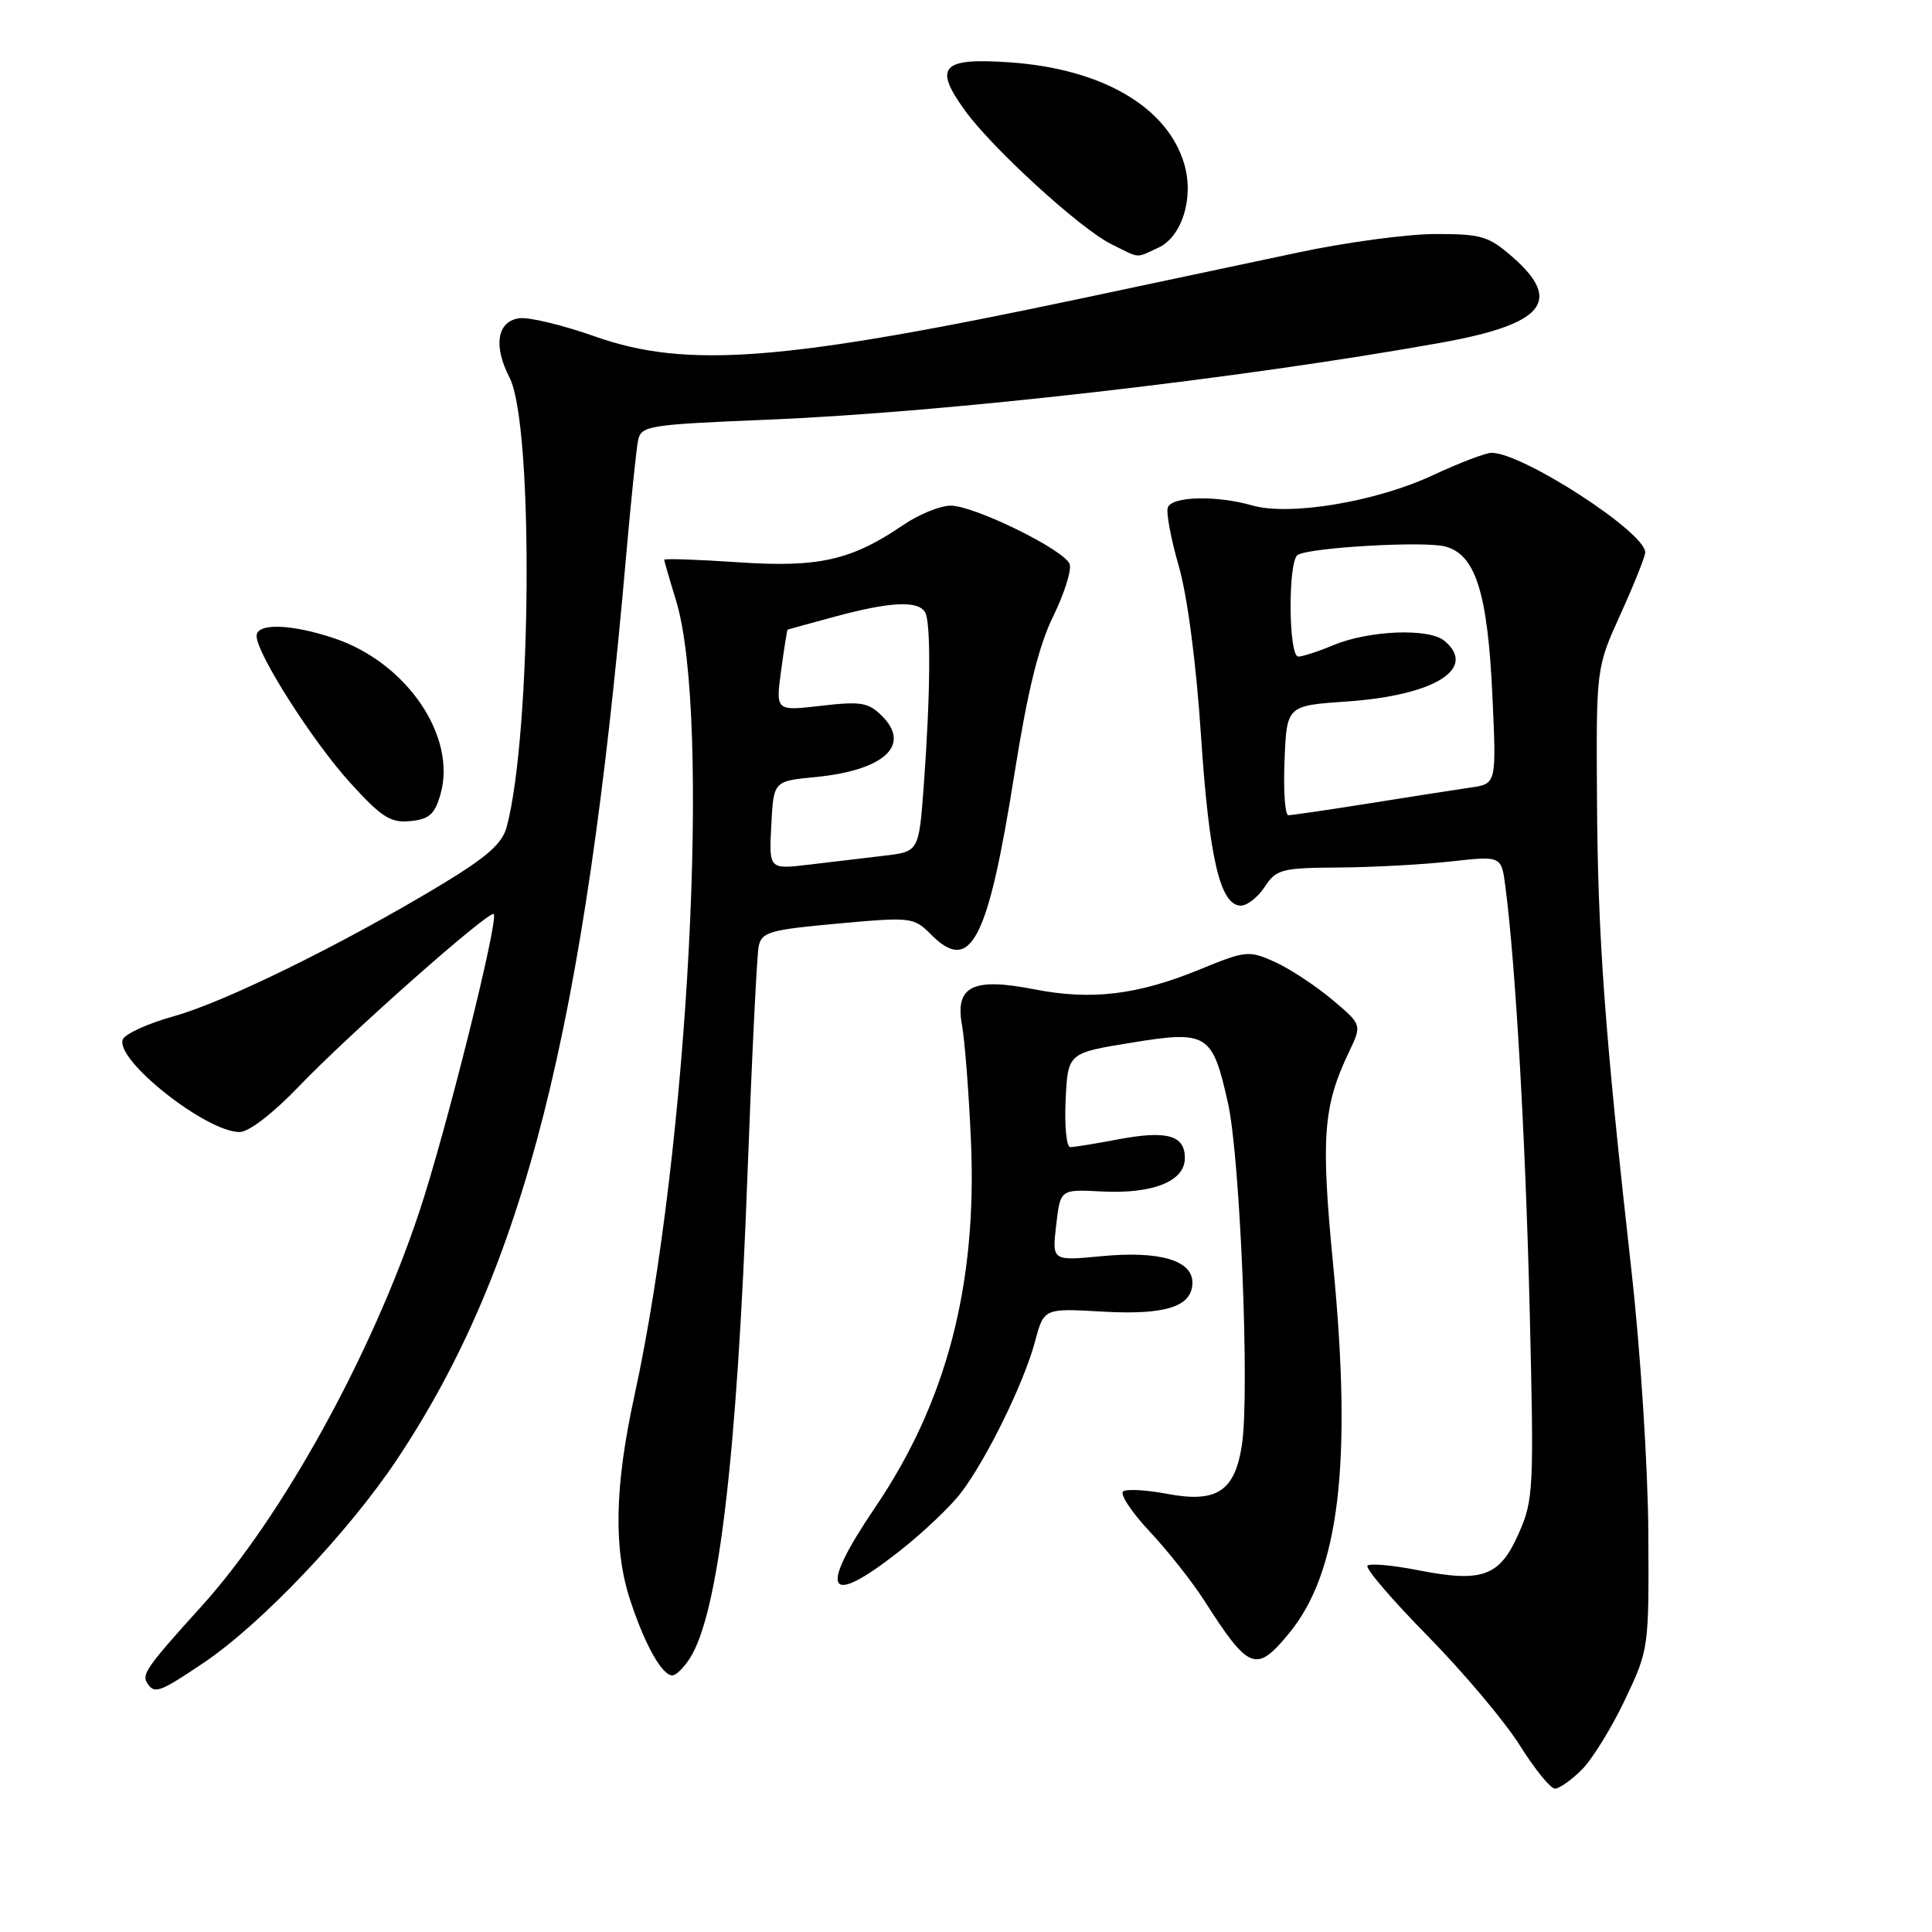 <?xml version="1.0" encoding="UTF-8" standalone="no"?>
<!DOCTYPE svg PUBLIC "-//W3C//DTD SVG 1.1//EN" "http://www.w3.org/Graphics/SVG/1.1/DTD/svg11.dtd" >
<svg xmlns="http://www.w3.org/2000/svg" xmlns:xlink="http://www.w3.org/1999/xlink" version="1.1" viewBox="0 0 256 256">
 <g >
 <path fill="currentColor"
d=" M 209.60 234.49 C 210.99 233.10 213.55 228.94 215.31 225.24 C 218.49 218.53 218.50 218.44 218.41 203.00 C 218.36 194.44 217.37 178.99 216.19 168.50 C 212.63 136.74 211.72 124.27 211.61 106.00 C 211.50 88.50 211.50 88.50 214.75 81.33 C 216.54 77.39 218.00 73.72 218.00 73.19 C 218.00 70.52 201.76 60.00 197.64 60.00 C 196.86 60.00 193.36 61.34 189.86 62.97 C 182.33 66.49 170.89 68.40 165.91 66.97 C 161.16 65.61 155.25 65.76 154.74 67.25 C 154.50 67.94 155.16 71.42 156.19 75.00 C 157.33 78.93 158.50 87.82 159.14 97.50 C 160.22 113.77 161.68 120.00 164.43 120.00 C 165.27 120.00 166.69 118.87 167.59 117.50 C 169.11 115.18 169.82 115.00 177.37 114.95 C 181.84 114.92 188.52 114.56 192.22 114.15 C 198.94 113.40 198.94 113.40 199.47 117.45 C 200.81 127.73 202.13 150.66 202.69 173.51 C 203.27 197.39 203.21 198.74 201.22 203.23 C 198.71 208.91 196.42 209.74 187.85 208.05 C 184.53 207.40 181.54 207.13 181.20 207.46 C 180.87 207.79 184.46 211.99 189.18 216.78 C 193.90 221.58 199.38 228.09 201.37 231.25 C 203.35 234.41 205.45 237.00 206.03 237.00 C 206.61 237.00 208.22 235.87 209.60 234.49 Z  M 27.01 220.31 C 34.63 215.17 46.17 203.04 52.60 193.39 C 69.48 168.05 77.47 136.52 82.98 73.50 C 83.61 66.35 84.31 59.56 84.54 58.40 C 84.94 56.40 85.77 56.27 101.73 55.61 C 125.52 54.63 164.40 50.18 191.00 45.40 C 204.54 42.96 207.09 39.92 200.47 34.10 C 197.26 31.29 196.31 31.00 190.22 31.01 C 186.52 31.01 178.32 32.11 172.00 33.46 C 165.68 34.80 152.91 37.50 143.63 39.47 C 103.90 47.89 91.03 48.90 78.80 44.57 C 74.56 43.07 70.06 41.99 68.80 42.17 C 65.86 42.59 65.34 45.82 67.52 50.04 C 70.72 56.23 70.46 97.15 67.14 109.57 C 66.55 111.79 64.51 113.58 58.43 117.25 C 45.50 125.05 29.83 132.76 23.09 134.64 C 19.62 135.60 16.55 137.00 16.27 137.74 C 15.23 140.44 27.31 150.00 31.75 150.00 C 32.98 150.00 36.19 147.52 39.66 143.90 C 46.28 136.99 64.88 120.53 65.42 121.12 C 66.11 121.87 59.08 150.00 55.54 160.63 C 49.23 179.57 37.37 201.04 26.71 212.83 C 19.61 220.67 18.78 221.83 19.46 222.94 C 20.45 224.53 21.05 224.32 27.01 220.31 Z  M 91.40 219.75 C 95.20 213.81 97.65 193.27 99.05 155.50 C 99.62 140.10 100.29 126.55 100.53 125.39 C 100.92 123.50 101.97 123.20 110.99 122.38 C 120.82 121.49 121.06 121.52 123.42 123.88 C 128.62 129.08 130.90 124.69 134.39 102.71 C 136.16 91.56 137.62 85.60 139.56 81.65 C 141.05 78.61 142.02 75.50 141.73 74.73 C 141.00 72.84 129.09 67.00 125.97 67.00 C 124.59 67.00 121.77 68.15 119.71 69.55 C 112.79 74.26 108.48 75.23 97.75 74.50 C 92.39 74.14 88.00 73.99 88.01 74.17 C 88.02 74.35 88.71 76.75 89.56 79.50 C 94.25 94.76 91.27 151.95 84.07 184.91 C 81.43 197.00 81.27 205.27 83.53 212.11 C 85.46 217.97 87.73 222.00 89.09 222.00 C 89.57 222.00 90.60 220.99 91.40 219.75 Z  M 170.80 216.43 C 177.47 208.33 179.20 193.90 176.64 167.50 C 175.01 150.71 175.32 146.59 178.73 139.43 C 180.48 135.78 180.48 135.78 176.49 132.43 C 174.29 130.59 170.89 128.35 168.92 127.46 C 165.47 125.91 165.09 125.95 158.92 128.48 C 150.72 131.84 144.59 132.57 137.05 131.09 C 128.90 129.49 126.52 130.66 127.47 135.84 C 127.84 137.85 128.38 144.80 128.66 151.28 C 129.48 170.28 125.41 185.82 115.96 199.74 C 108.35 210.96 109.53 213.12 119.15 205.56 C 122.26 203.12 125.94 199.64 127.33 197.81 C 130.72 193.37 135.68 183.24 137.14 177.78 C 138.32 173.35 138.32 173.35 146.00 173.79 C 154.46 174.28 158.00 173.14 158.00 169.94 C 158.00 166.99 153.61 165.72 145.95 166.45 C 139.40 167.08 139.40 167.08 139.95 162.33 C 140.50 157.59 140.50 157.59 145.85 157.87 C 152.73 158.24 157.00 156.55 157.00 153.45 C 157.00 150.40 154.61 149.75 148.05 150.99 C 145.12 151.55 142.32 152.00 141.82 152.00 C 141.31 152.00 141.04 149.20 141.20 145.77 C 141.50 139.53 141.50 139.53 149.87 138.17 C 160.01 136.51 160.65 136.92 162.72 146.19 C 164.33 153.45 165.60 184.48 164.57 191.39 C 163.64 197.61 161.24 199.19 154.64 197.94 C 151.97 197.43 149.35 197.28 148.84 197.60 C 148.32 197.92 149.88 200.30 152.30 202.89 C 154.73 205.48 157.99 209.61 159.55 212.05 C 165.50 221.36 166.44 221.72 170.80 216.43 Z  M 58.37 105.23 C 60.54 97.61 53.94 87.87 44.41 84.62 C 38.67 82.67 34.00 82.51 34.00 84.27 C 34.00 86.60 41.43 98.25 46.40 103.72 C 50.56 108.30 51.76 109.06 54.37 108.80 C 56.87 108.56 57.61 107.90 58.37 105.23 Z  M 153.45 32.84 C 156.60 31.41 158.22 26.27 156.94 21.81 C 154.77 14.23 146.11 9.14 133.91 8.27 C 124.75 7.62 123.63 8.81 127.89 14.68 C 131.54 19.72 143.19 30.35 147.27 32.36 C 151.17 34.29 150.41 34.23 153.45 32.84 Z  M 170.21 100.75 C 170.50 93.50 170.50 93.50 178.50 92.95 C 190.10 92.14 195.81 88.58 191.39 84.91 C 189.33 83.20 181.40 83.52 176.67 85.49 C 174.69 86.32 172.60 87.00 172.03 87.00 C 170.72 87.00 170.65 74.34 171.95 73.53 C 173.53 72.55 188.57 71.68 191.44 72.40 C 195.50 73.41 197.12 78.50 197.75 92.15 C 198.29 103.86 198.29 103.86 194.89 104.35 C 193.03 104.62 187.00 105.56 181.50 106.44 C 176.00 107.32 171.14 108.02 170.71 108.02 C 170.27 108.01 170.04 104.74 170.21 100.75 Z  M 102.20 109.35 C 102.50 103.50 102.50 103.50 108.00 102.97 C 117.12 102.09 120.77 98.77 116.89 94.89 C 115.07 93.07 114.10 92.91 108.80 93.52 C 102.78 94.22 102.78 94.22 103.50 88.86 C 103.90 85.91 104.29 83.47 104.36 83.43 C 104.44 83.39 107.31 82.61 110.73 81.68 C 117.98 79.73 121.61 79.55 122.57 81.11 C 123.37 82.41 123.30 91.95 122.40 104.17 C 121.75 112.85 121.75 112.85 117.13 113.39 C 114.58 113.69 110.11 114.22 107.20 114.57 C 101.89 115.20 101.89 115.20 102.20 109.35 Z "/>
</g>
</svg>